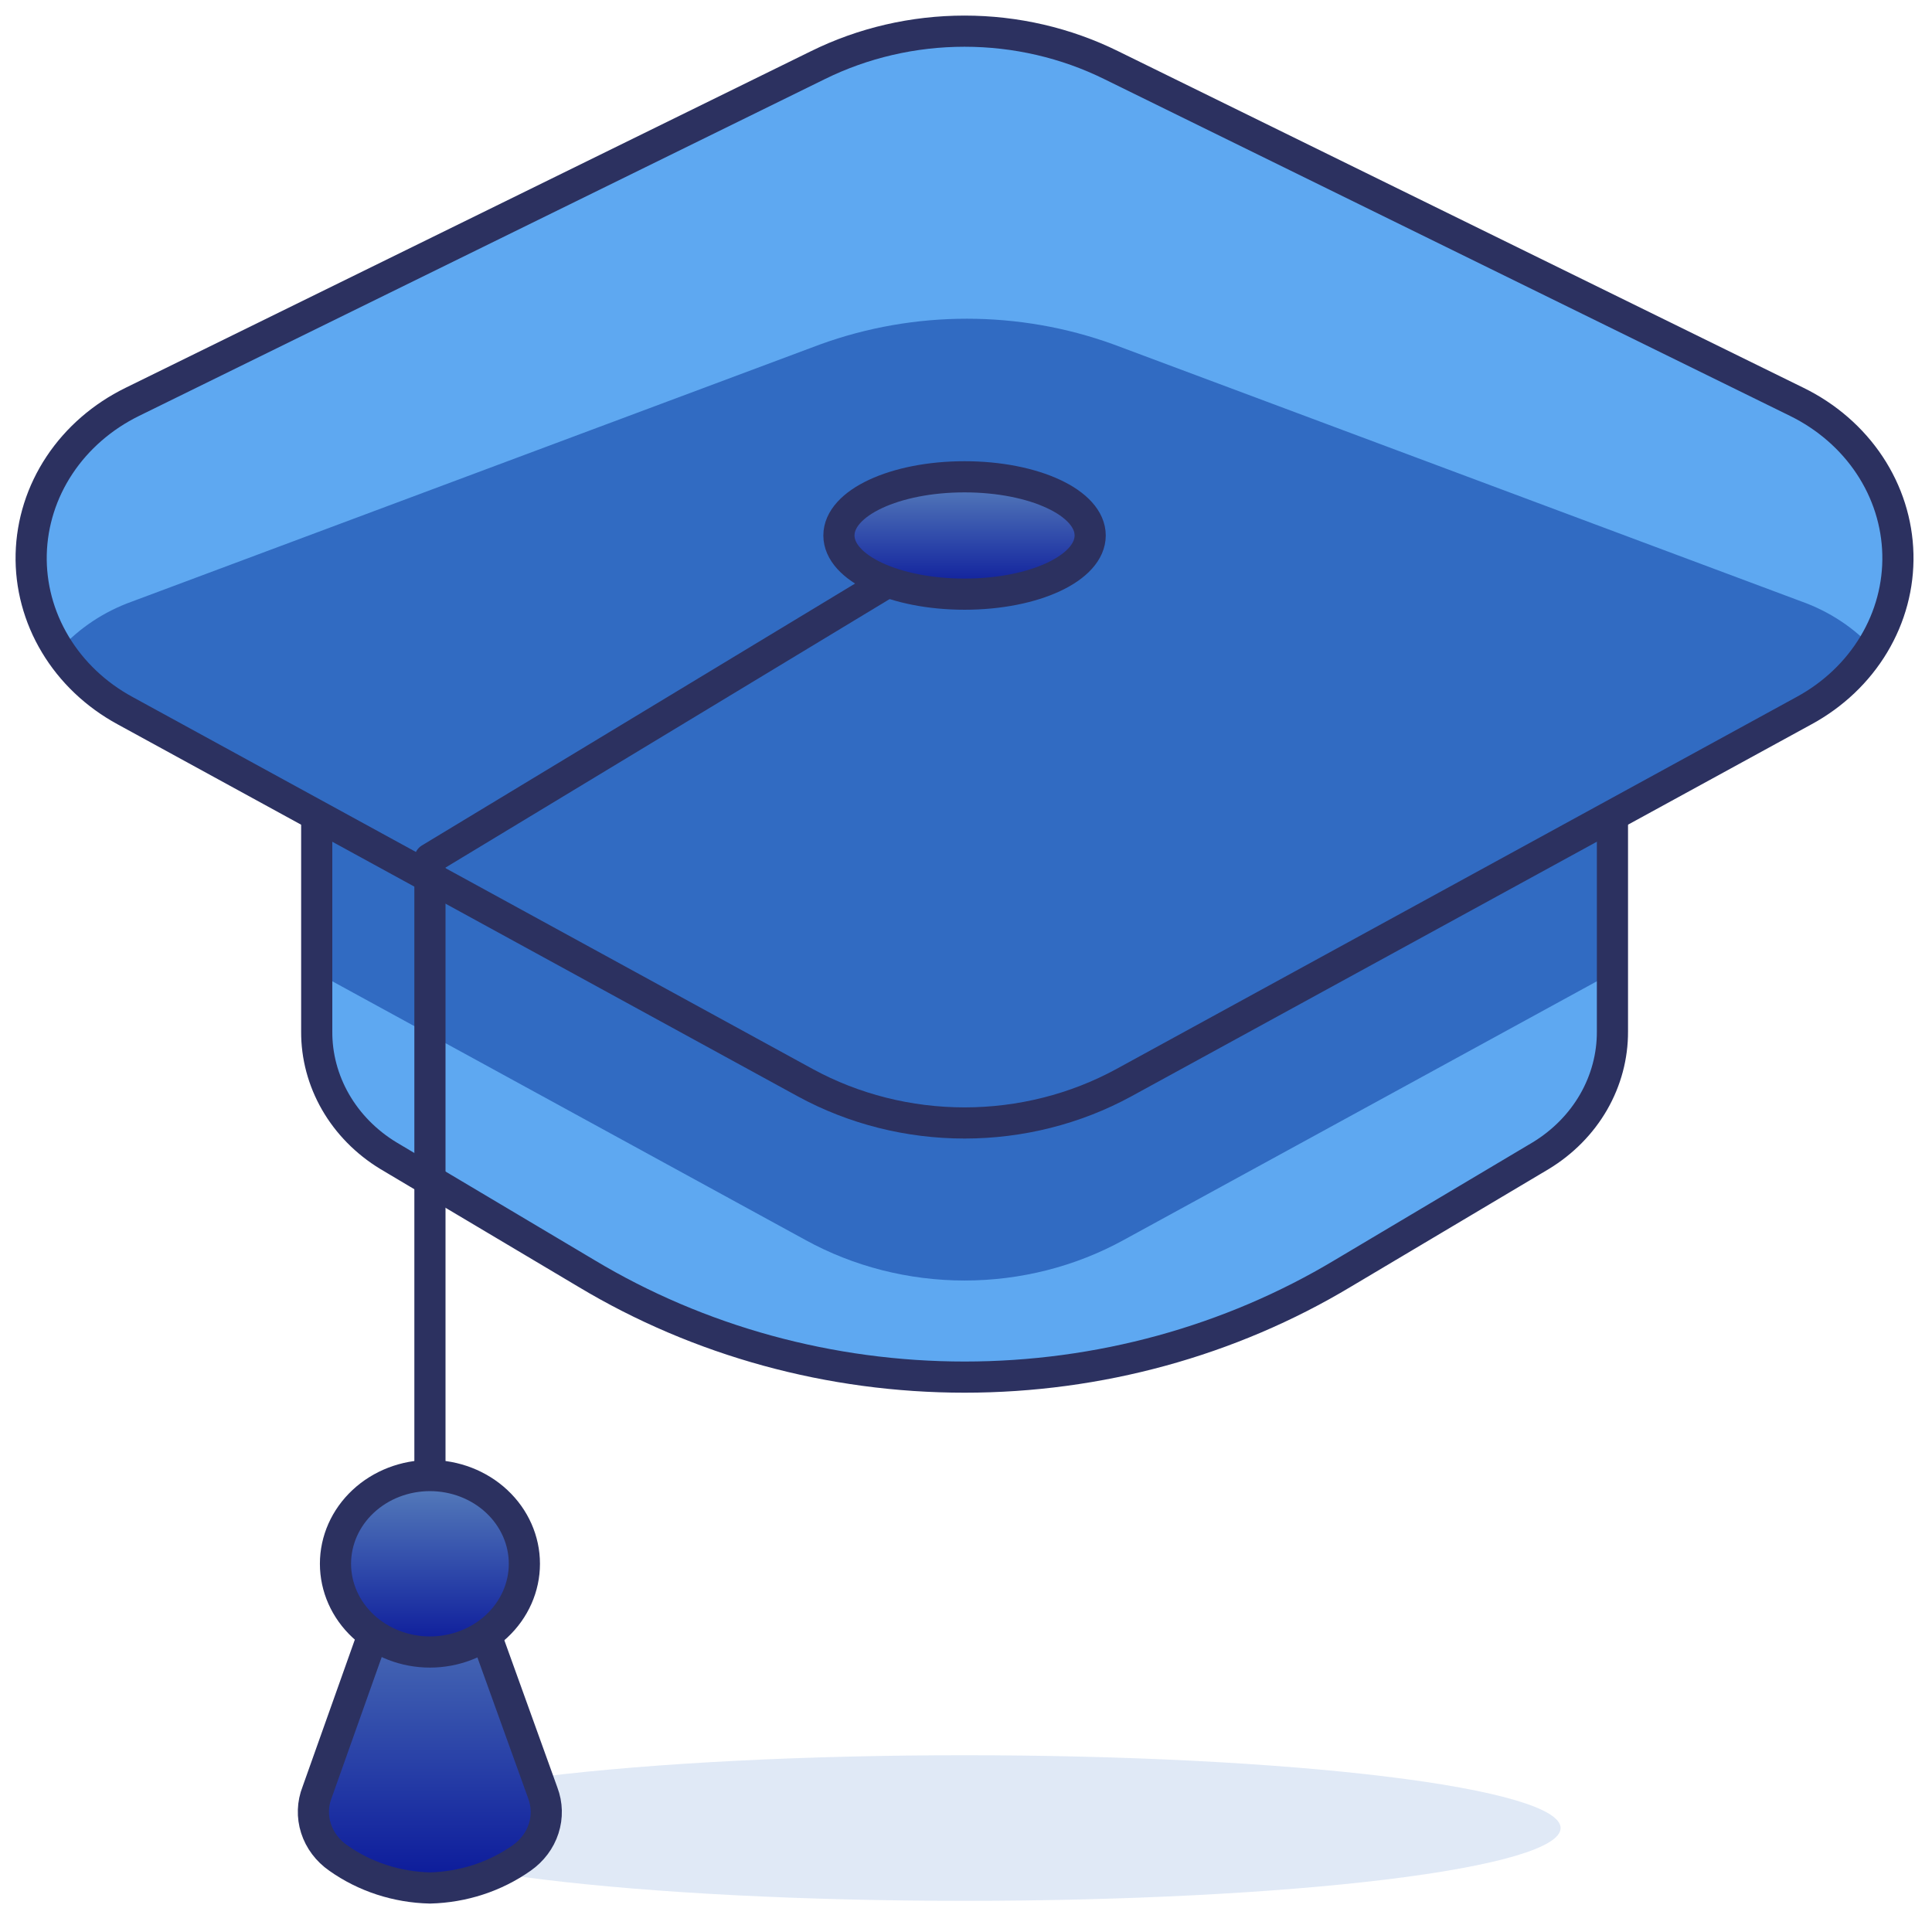<svg width="62" height="62" viewBox="0 0 62 62" fill="none" xmlns="http://www.w3.org/2000/svg">
<path d="M49.449 37.084L43.093 40.864C39.472 43.038 35.258 44.193 30.954 44.193C26.65 44.193 22.436 43.038 18.815 40.864L12.459 37.084C11.75 36.652 11.169 36.061 10.768 35.365C10.367 34.668 10.159 33.889 10.164 33.099V24.852H51.745V33.099C51.749 33.889 51.542 34.668 51.141 35.365C50.74 36.061 50.158 36.652 49.449 37.084V37.084Z" fill="#5EA8F1"/>
<path d="M51.745 24.839H10.164V31.217L25.848 39.793C27.396 40.644 29.159 41.093 30.954 41.093C32.75 41.093 34.512 40.644 36.06 39.793L51.745 31.217V24.839Z" fill="#316BC2"/>
<path d="M49.449 37.084L43.093 40.864C39.472 43.038 35.258 44.193 30.954 44.193C26.65 44.193 22.436 43.038 18.815 40.864L12.459 37.084C11.75 36.652 11.169 36.061 10.768 35.365C10.367 34.668 10.159 33.889 10.164 33.099V24.852H51.745V33.099C51.749 33.889 51.542 34.668 51.141 35.365C50.74 36.061 50.158 36.652 49.449 37.084V37.084Z" stroke="#2C3160" stroke-linecap="round" stroke-linejoin="round"/>
<path opacity="0.15" d="M11.826 58.664C11.826 59.283 13.841 59.878 17.429 60.316C21.016 60.754 25.881 61 30.954 61C36.027 61 40.892 60.754 44.479 60.316C48.067 59.878 50.082 59.283 50.082 58.664C50.082 58.044 48.067 57.45 44.479 57.011C40.892 56.573 36.027 56.327 30.954 56.327C25.881 56.327 21.016 56.573 17.429 57.011C13.841 57.45 11.826 58.044 11.826 58.664V58.664Z" fill="#316BC2"/>
<path d="M4.013 22.805L25.848 34.748C27.398 35.592 29.16 36.037 30.953 36.037C32.747 36.037 34.509 35.592 36.059 34.748L57.894 22.805C58.831 22.296 59.604 21.562 60.133 20.679C60.663 19.796 60.929 18.797 60.905 17.785C60.881 16.773 60.568 15.786 59.997 14.926C59.426 14.066 58.618 13.365 57.659 12.895L35.662 2.092C34.211 1.375 32.595 1 30.953 1C29.312 1 27.696 1.375 26.245 2.092L4.248 12.895C3.289 13.365 2.481 14.066 1.91 14.926C1.339 15.786 1.026 16.773 1.001 17.785C0.977 18.797 1.244 19.796 1.774 20.679C2.303 21.562 3.076 22.296 4.013 22.805V22.805Z" fill="#316BC2"/>
<path d="M57.659 12.895L35.662 2.092C34.212 1.375 32.595 1 30.954 1C29.312 1 27.696 1.375 26.245 2.092L4.248 12.895C3.517 13.257 2.872 13.754 2.354 14.357C1.836 14.96 1.456 15.656 1.236 16.401C1.017 17.147 0.964 17.927 1.079 18.692C1.195 19.458 1.477 20.193 1.909 20.853C2.535 20.158 3.34 19.624 4.248 19.3L26.319 11.053C29.348 9.953 32.707 9.953 35.736 11.053L57.806 19.3C58.715 19.624 59.52 20.158 60.146 20.853C60.572 20.185 60.846 19.442 60.951 18.67C61.056 17.899 60.99 17.115 60.757 16.369C60.524 15.622 60.128 14.928 59.595 14.331C59.062 13.733 58.403 13.244 57.659 12.895V12.895Z" fill="#5EA8F1"/>
<path d="M4.013 22.805L25.848 34.748C27.398 35.592 29.16 36.037 30.953 36.037C32.747 36.037 34.509 35.592 36.059 34.748L57.894 22.805C58.831 22.296 59.604 21.562 60.133 20.679C60.663 19.796 60.929 18.797 60.905 17.785C60.881 16.773 60.568 15.786 59.997 14.926C59.426 14.066 58.618 13.365 57.659 12.895L35.662 2.092C34.211 1.375 32.595 1 30.953 1C29.312 1 27.696 1.375 26.245 2.092L4.248 12.895C3.289 13.365 2.481 14.066 1.91 14.926C1.339 15.786 1.026 16.773 1.001 17.785C0.977 18.797 1.244 19.796 1.774 20.679C2.303 21.562 3.076 22.296 4.013 22.805V22.805Z" stroke="#2C3160" stroke-linecap="round" stroke-linejoin="round"/>
<path d="M28.481 18.682L13.797 27.56V47.352" stroke="#2C3160" stroke-linecap="round" stroke-linejoin="round"/>
<path d="M12.783 50.183L10.179 57.509C10.031 57.883 10.018 58.291 10.14 58.672C10.262 59.054 10.513 59.388 10.855 59.625C11.704 60.227 12.733 60.563 13.798 60.587C14.863 60.561 15.891 60.225 16.741 59.625C17.077 59.39 17.325 59.06 17.446 58.684C17.568 58.309 17.558 57.906 17.418 57.536L14.769 50.183H12.783Z" fill="url(#paint0_linear_14_221)" stroke="#2C3160" stroke-linecap="round" stroke-linejoin="round"/>
<path d="M10.766 50.183C10.766 50.934 11.085 51.654 11.654 52.185C12.222 52.716 12.993 53.015 13.797 53.015C14.601 53.015 15.372 52.716 15.94 52.185C16.509 51.654 16.828 50.934 16.828 50.183C16.828 49.432 16.509 48.712 15.94 48.181C15.372 47.65 14.601 47.352 13.797 47.352C12.993 47.352 12.222 47.65 11.654 48.181C11.085 48.712 10.766 49.432 10.766 50.183V50.183Z" fill="url(#paint1_linear_14_221)" stroke="#2C3160" stroke-linecap="round" stroke-linejoin="round"/>
<path d="M34.985 17.184C34.985 18.228 33.19 19.067 30.953 19.067C28.717 19.067 26.922 18.228 26.922 17.184C26.922 16.139 28.717 15.301 30.953 15.301C33.19 15.301 34.985 16.139 34.985 17.184Z" fill="url(#paint2_linear_14_221)" stroke="#2C3160" stroke-linecap="round" stroke-linejoin="round"/>
<defs>
<linearGradient id="paint0_linear_14_221" x1="13.794" y1="50.183" x2="13.794" y2="60.587" gradientUnits="userSpaceOnUse">
<stop stop-color="#5981BC"/>
<stop offset="1" stop-color="#0A189A"/>
</linearGradient>
<linearGradient id="paint1_linear_14_221" x1="13.797" y1="47.352" x2="13.797" y2="53.015" gradientUnits="userSpaceOnUse">
<stop stop-color="#5981BC"/>
<stop offset="1" stop-color="#0A189A"/>
</linearGradient>
<linearGradient id="paint2_linear_14_221" x1="30.953" y1="15.301" x2="30.953" y2="19.067" gradientUnits="userSpaceOnUse">
<stop stop-color="#5981BC"/>
<stop offset="1" stop-color="#0A189A"/>
</linearGradient>
</defs>
</svg>
